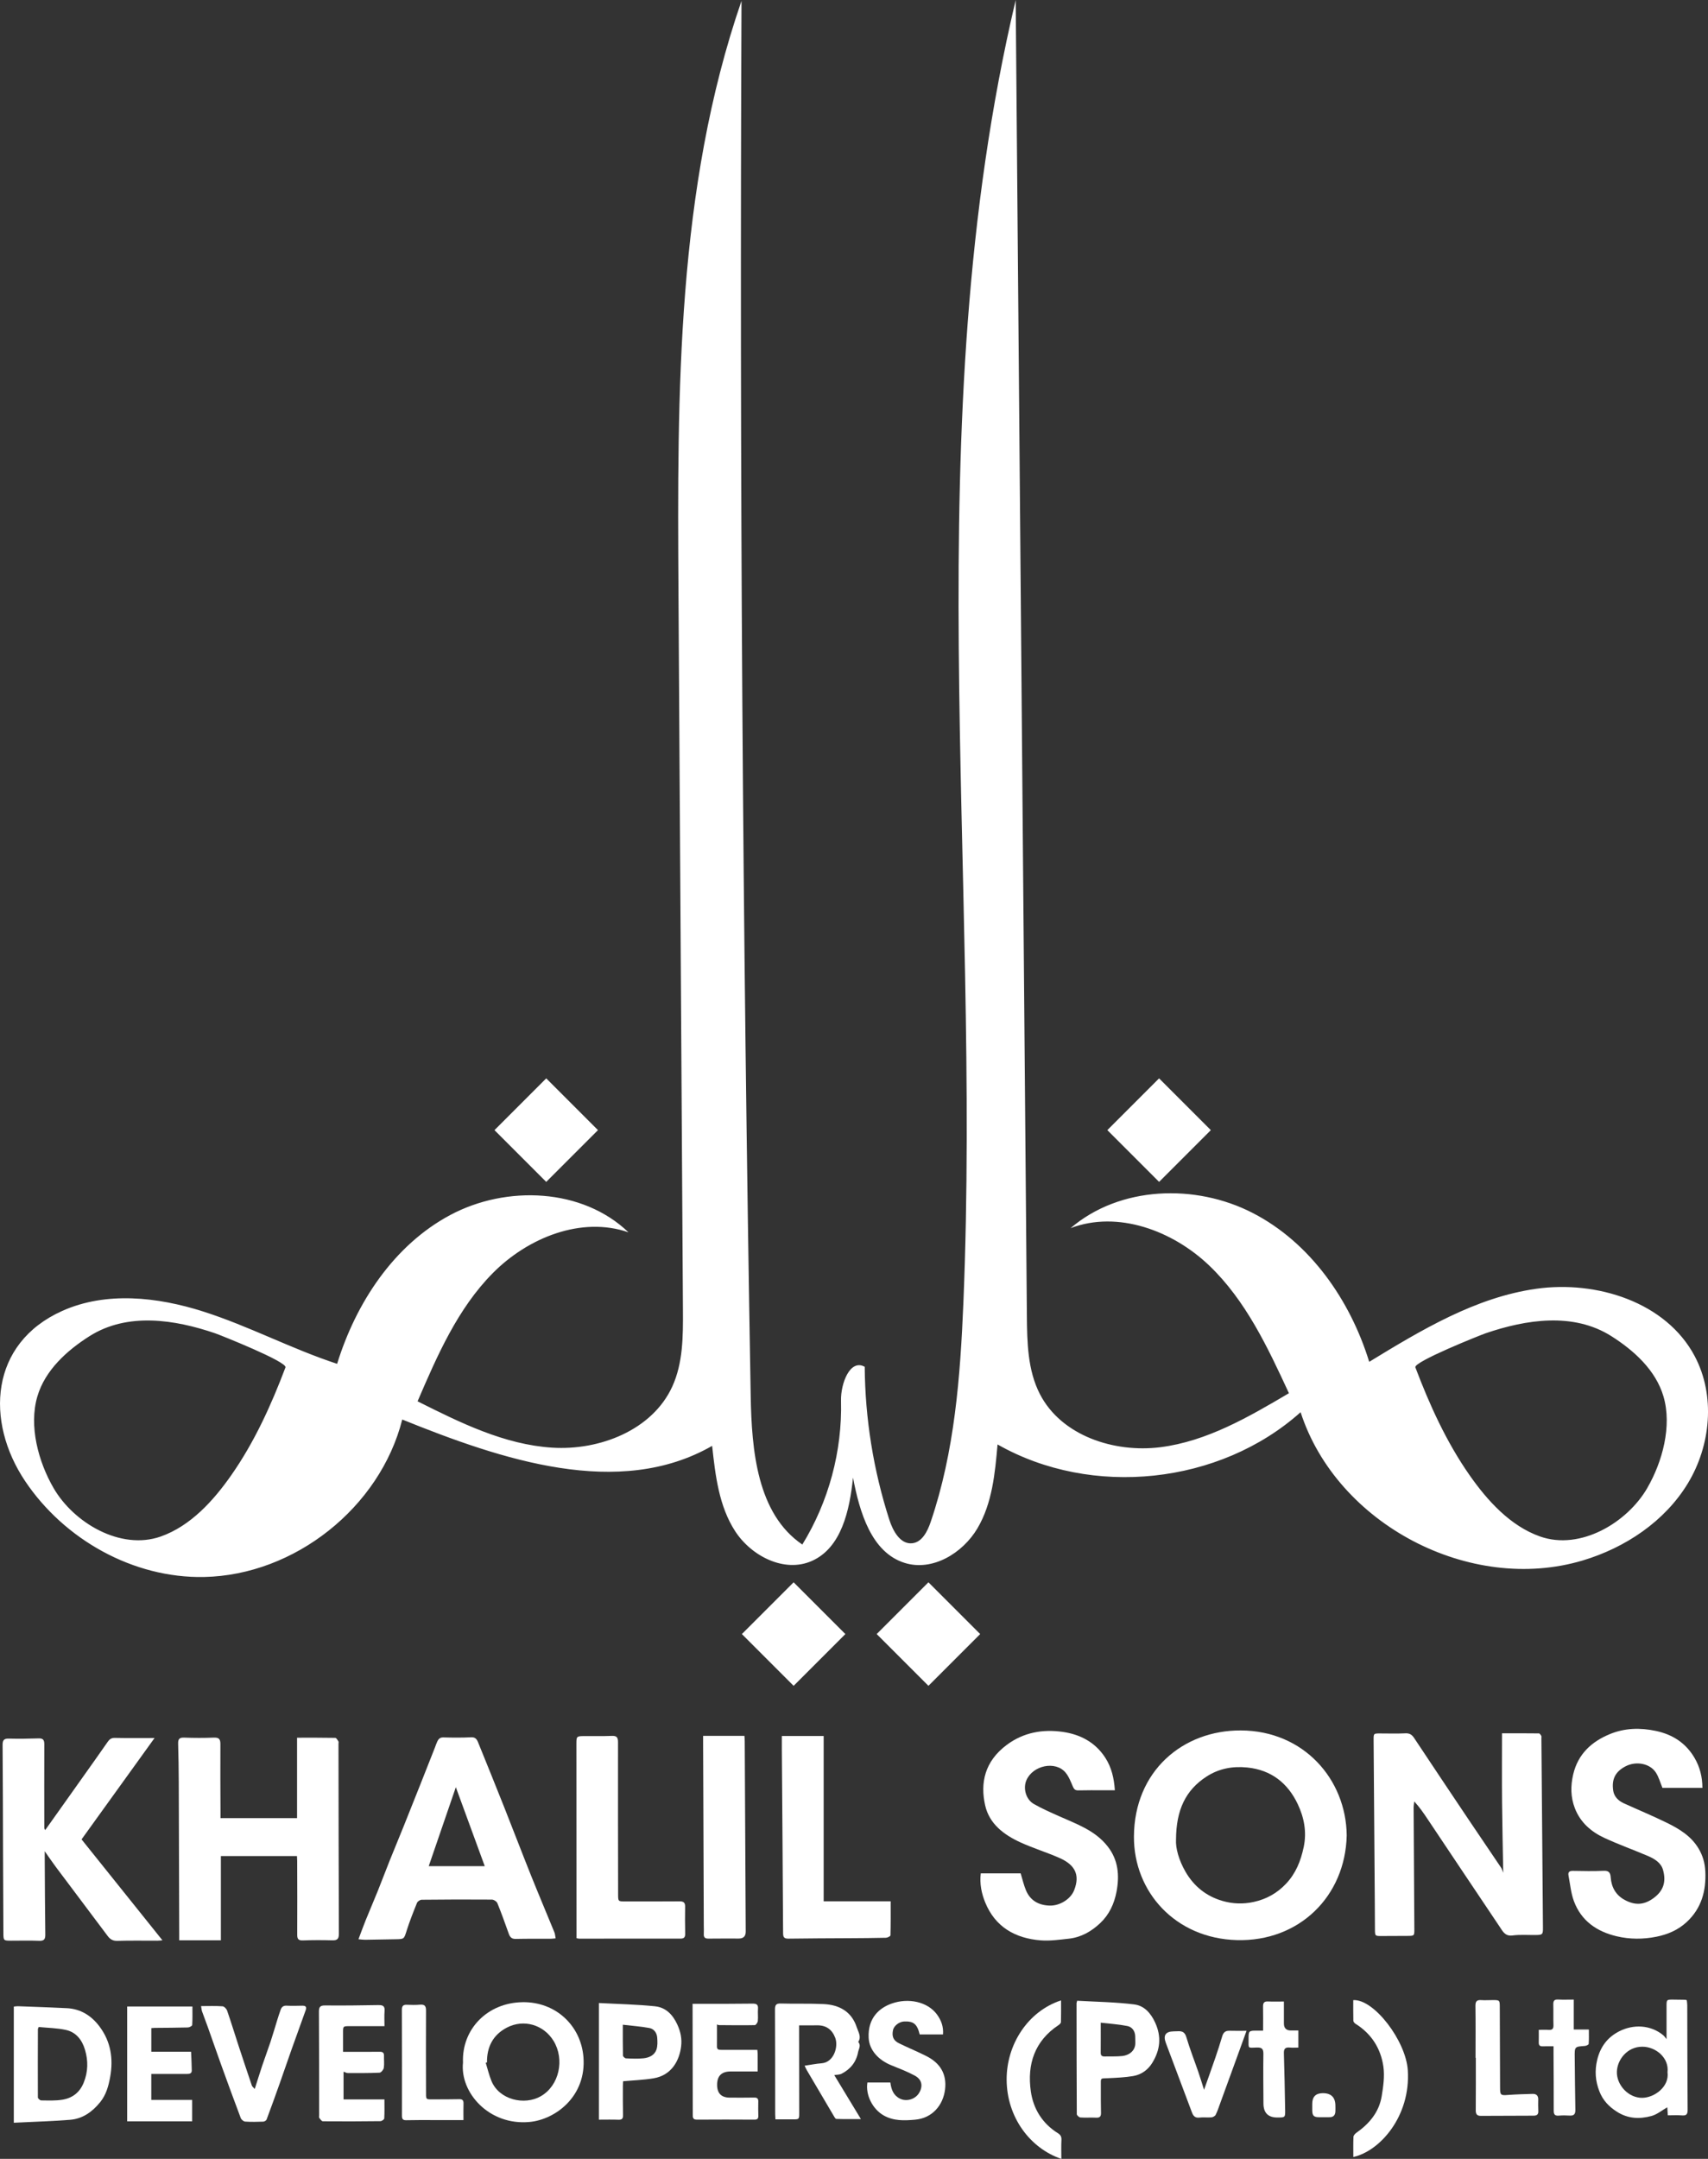 <?xml version="1.0" encoding="UTF-8"?>
<svg id="Layer_2" data-name="Layer 2" xmlns="http://www.w3.org/2000/svg" viewBox="0 0 1064.68 1345.25">
  <rect x="0" y="0" width="1064.68" height="1345.25" fill="#333333" stroke="none"/>
  <defs>
    <style>
      .cls-1 {
        fill: #fff;
      }
    </style>
  </defs>
  <g id="Layer_1-2" data-name="Layer 1">
    <g>
      <g>
        <path class="cls-1" d="M889.58,1133.06c15.09,22.54,30.13,45.11,45.28,67.61,1.85,2.75,3.31,5.98,7.96,5.37,4.75-.62,9.64-.22,14.47-.28,4.2-.05,4.54-.37,4.51-4.46-.32-39.36-.65-78.73-.97-118.09,0-.52,.15-1.15-.07-1.55-.35-.61-.96-1.53-1.47-1.53-7.63-.1-15.25-.07-23.01-.07,0,14.63-.1,28.88,.03,43.12,.13,14.35,.47,28.71,.73,43.82-.59-1.48-.79-2.39-1.27-3.11-6.79-10.09-13.65-20.12-20.42-30.21-11.3-16.85-22.59-33.7-33.8-50.61-1.39-2.1-2.82-3.13-5.49-2.99-5.24,.26-10.49,.08-15.74,.08-4.09,0-4.11,0-4.08,4.17,.24,33.8,.5,67.61,.74,101.41,.04,5.46,.04,10.92,.09,16.38,.03,4.26,.05,4.27,4.15,4.26,5.35-.01,10.71-.04,16.06-.07,4.35-.03,4.37-.04,4.35-4.31-.15-25.19-.32-50.38-.45-75.57,0-1.3,.26-2.61,.4-3.91,3.22,3.5,5.64,7,8.01,10.55Z"/>
        <path class="cls-1" d="M773.5,1078.28c-36.17-.16-66.48,25.29-66.66,66.2-.15,34.25,25.69,63.44,64.25,64.45,38.65,1,67.5-27.18,68.38-65.21-.34-34.9-26.74-65.26-65.97-65.44Zm39.15,72.71c-1.82,8.67-4.94,16.4-11,22.81-5.52,5.83-12.09,9.59-20.15,11.35-6.72,1.46-13.22,1.18-19.49-.64-9.99-2.89-17.76-9.04-23.06-18.23-4.13-7.17-6.22-14.75-5.88-20.02,.1-18.37,5.92-30.76,19.03-39.24,7.7-4.98,16.2-6.58,25.35-5.65,15.03,1.52,25.35,9.79,31.53,22.89,3.89,8.25,5.69,17.17,3.68,26.73Z"/>
        <path class="cls-1" d="M211.24,1205.03c-.16-39.46-.19-78.93-.25-118.39,0-.52,.19-1.18-.05-1.55-.53-.83-1.27-2.17-1.94-2.18-7.84-.15-15.68-.1-23.83-.1v50.11h-47.73c0-1.6,0-2.85,0-4.11-.04-13.96-.16-27.92-.06-41.88,.02-3.07-.73-4.31-4.03-4.18-6.18,.25-12.39,.24-18.57,0-3.02-.12-3.82,1.01-3.74,3.79,.23,7.87,.36,15.74,.39,23.61,.12,31.49,.2,62.98,.29,94.46,0,1.44,0,2.87,0,4.43h25.97v-52.48h47.43c.05,1.17,.13,2.1,.13,3.02,.03,15.32,.11,30.65,.02,45.97-.01,2.71,.72,3.67,3.55,3.57,6.08-.22,12.18-.23,18.26-.05,3.11,.09,4.17-.82,4.16-4.07Z"/>
        <path class="cls-1" d="M253.48,1203.05c1.87-5.87,4.14-11.62,6.46-17.33,.37-.92,1.9-1.93,2.9-1.94,14.59-.16,29.18-.21,43.76-.09,1.19,0,3.02,1.17,3.45,2.24,2.55,6.27,4.81,12.66,7.1,19.04,.74,2.07,1.75,3.27,4.26,3.22,7.34-.17,14.69-.08,22.04-.11,.82,0,1.63-.14,2.9-.25-.29-1.5-.33-2.69-.75-3.71-4.84-11.83-9.83-23.6-14.59-35.46-5.68-14.17-11.11-28.43-16.74-42.61-5.37-13.52-10.83-26.99-16.3-40.46-.74-1.83-1.72-3.18-4.29-3.05-5.76,.29-11.54,.24-17.31,.08-2.09-.06-3.04,.98-3.78,2.52-.61,1.29-1.04,2.66-1.56,3.99-2.97,7.54-5.94,15.07-8.93,22.6-3.41,8.59-6.82,17.18-10.27,25.75-2.96,7.34-6.01,14.65-8.96,22-2.49,6.22-4.83,12.49-7.33,18.7-2.5,6.2-5.15,12.33-7.66,18.53-1.5,3.71-2.84,7.48-4.42,11.67,1.63,.14,2.83,.35,4.03,.34,6.4-.08,12.8-.24,19.2-.33,5.29-.07,5.15-.19,6.79-5.31Zm30.67-89.4c5.98,16.33,11.95,32.62,18.02,49.2h-34.92c5.7-16.6,11.27-32.81,16.9-49.2Z"/>
        <path class="cls-1" d="M98.29,1209.28c.86,0,1.73-.13,2.96-.23-17.03-21.24-33.75-42.11-50.41-62.89,15.07-20.92,30.02-41.68,45.5-63.16-9.07,0-16.93,.1-24.78-.07-2.12-.05-3.29,.84-4.35,2.35-2.6,3.7-5.18,7.42-7.8,11.11-7.29,10.28-14.58,20.55-21.88,30.82-3.06,4.31-6.12,8.61-9.38,13.19-.32-.72-.53-.99-.53-1.25-.02-17.42-.08-34.84,0-52.26,.01-2.71-.79-3.75-3.59-3.65-6.19,.2-12.39,.29-18.57,.13-3.11-.08-3.86,1.09-3.84,4.04,.18,22.35,.2,44.71,.28,67.06,.06,16.58,.15,33.17,.22,49.75,.02,5.05,.01,5.06,4.91,5.07,5.77,.01,11.55-.17,17.32,.07,3.11,.13,3.93-.94,3.89-3.92-.22-16.16-.26-32.33-.36-48.49,0-1.09,0-2.18,0-3.41,2.39,3.39,4.53,6.58,6.83,9.66,10.78,14.41,21.6,28.79,32.42,43.18,1.48,1.97,3.17,3.09,5.97,3.01,8.39-.25,16.79-.08,25.19-.1Z"/>
        <path class="cls-1" d="M695.98,1178.79c1.94-10.19,1.11-19.82-5.58-28.32-7.8-9.9-19.26-13.85-30.17-18.73-5.36-2.4-10.78-4.75-15.85-7.67-4.87-2.81-6.79-9.69-4.54-14.82,4.04-9.22,18.01-12.16,24.3-4.79,2.11,2.48,3.34,5.78,4.65,8.84,.73,1.69,1.51,2.38,3.41,2.33,5.35-.14,10.71-.07,16.06-.07,2.16,0,4.32,0,6.69,0-.53-7.58-2.06-14.2-5.94-20.22-6.24-9.68-15.58-14.56-26.45-16.14-12.5-1.82-24.51,.29-34.94,8.04-13.95,10.36-16.63,23.9-13.53,37.71,2.6,11.59,11.74,18.41,22.07,23.12,7.93,3.62,16.34,6.17,24.32,9.7,9.18,4.07,13.07,10.12,9.05,20.17-2.18,5.46-8.92,9.68-15.25,9.49-6.74-.21-12.05-3.09-14.74-9.52-1.41-3.37-2.21-7-3.31-10.58h-24.86c-.8,6.56,.51,12.59,2.74,18.08,6.23,15.34,18.72,22.43,34.63,23.68,5.76,.45,11.66-.41,17.45-1.04,7.69-.83,14.13-4.51,19.66-9.74,5.61-5.3,8.69-12,10.13-19.52Z"/>
        <path class="cls-1" d="M1062.99,1166.03c-.24-5.1-1.55-9.76-4.21-14.2-4.64-7.75-11.95-12.16-19.64-15.95-8.87-4.36-18.02-8.13-27.02-12.24-3.34-1.53-5.94-4.12-6.51-7.72-1.13-7.23,1.34-11.97,7.61-15.25,6.69-3.5,15.21-1.78,18.87,3.72,1.89,2.84,2.79,6.34,4.2,9.69h24.91c-.03-6.96-1.64-13.12-4.94-18.73-5.42-9.22-13.6-14.53-24.06-16.76-9.79-2.09-19.48-1.81-28.61,1.94-11.4,4.68-19.97,12.41-22.95,25.18-1.68,7.22-1.6,14.2,1.06,21.08,3.44,8.89,10.22,14.71,18.57,18.55,8.78,4.04,17.91,7.32,26.82,11.11,4.14,1.76,8.27,4.2,9.54,8.69,2,7.09,.55,12.84-5.75,17.52-6.05,4.49-11.67,4.71-18.09,1.26-5.51-2.96-8.3-7.87-8.76-14.04-.21-2.85-1.05-4.28-4.36-4.13-6.39,.28-12.8,.16-19.2,.04-2.27-.04-3.15,.82-2.74,2.95,1.02,5.27,1.48,10.76,3.3,15.74,4.54,12.42,14.28,19.14,26.78,22.08,8.14,1.91,16.35,1.93,24.63,.28,7.19-1.43,13.63-4.23,18.98-9.19,9.22-8.54,12.16-19.44,11.58-31.63Z"/>
        <path class="cls-1" d="M488.14,1204.66c.01,2.6,.77,3.4,3.4,3.36,12.58-.2,25.17-.2,37.76-.28,7.66-.05,15.32-.08,22.97-.27,.99-.03,2.78-.96,2.8-1.52,.19-6.98,.13-13.97,.13-21.19h-41.77v-103.02h-26.06c0,3.16-.02,6.08,0,9,.27,37.98,.57,75.96,.77,113.94Z"/>
        <path class="cls-1" d="M427.08,1188.22c.05-2.61-.9-3.47-3.5-3.44-11.23,.11-22.46,.04-33.69,.05-4.58,0-4.58,.03-4.59-4.46-.04-31.6-.12-63.2-.06-94.79,0-3.03-.84-4.02-3.9-3.9-5.87,.24-11.75,.07-17.63,.12-4.17,.04-4.41,.32-4.41,4.48,.02,39.26,.04,78.52,.05,117.78,0,1.14,0,2.28,0,3.68,.83,.15,1.23,.28,1.63,.28,21.1,0,42.2-.04,63.29-.02,2.25,0,2.88-1.01,2.84-3.08-.1-5.56-.15-11.13-.04-16.69Z"/>
        <path class="cls-1" d="M438.71,1200.05c0,1.68,.1,3.36,0,5.03-.13,2.18,.77,2.96,2.95,2.92,6.29-.1,12.58-.03,18.88-.04q4.32,0,4.31-4.32c-.2-39.54-.4-79.08-.62-118.62,0-1.12-.12-2.23-.18-3.36h-25.76c0,1.49,0,2.83,0,4.17,.14,38.07,.28,76.13,.42,114.2Z"/>
        <path class="cls-1" d="M325.76,1247.62c-22.08,.29-38.01,16.98-37.15,37.6-1.98,18.71,16.24,39.46,41.6,37.02,16.16-1.55,35.44-16.08,33.47-40.47-1.58-19.51-17.2-34.43-37.92-34.16Zm11.38,58.58c-10.31,5.93-26.02,2.2-30.8-9.51-1.49-3.64-2.39-7.52-3.56-11.3,.26-.09,.52-.17,.78-.26-.1-9.59,3.69-17.09,12.3-21.63,10.56-5.56,23-1.87,29.19,8.22,7.05,11.51,3.6,27.85-7.91,34.47Z"/>
        <path class="cls-1" d="M41.57,1251.35c-10.13-.5-20.28-.84-30.42-1.22-.8-.03-1.61,.14-2.54,.23v72.38c11.83-.59,23.48-.94,35.1-1.84,7.87-.61,13.96-5.07,18.78-11.05,3.62-4.49,5.15-9.9,6.18-15.63,2.05-11.43,.41-21.94-6.54-31.32-5.07-6.84-11.82-11.13-20.55-11.56Zm10.59,46.46c-2.52,6.17-7.11,9.57-13.32,10.58-4.3,.7-8.78,.47-13.17,.43-.72,0-2.06-1.2-2.06-1.85-.08-14.25-.02-28.5,.02-42.75,0-.08,.11-.16,.16-.25,.1-.3,.2-.6,.3-.89,5.67,.56,11.46,.62,16.99,1.83,6.39,1.39,10.1,6.29,11.9,12.34,2.05,6.87,1.96,13.72-.82,20.55Z"/>
        <path class="cls-1" d="M524.52,1292.24c5.56-2.82,9.2-7.28,10.36-13.48,.39-2.07,2.03-4.23,.09-6.37,2.16-3.21,.03-6.2-.86-8.98-3.17-9.89-10.84-14.14-20.66-14.62-8.9-.43-17.83-.09-26.75-.35-3.02-.09-3.61,1-3.6,3.77,.12,21.62,.09,43.24,.11,64.85,0,1.04,.09,2.07,.16,3.58,3.83,0,7.27,0,10.72,0,4.08,0,4.1-.01,4.09-4.24-.02-16.79-.05-33.58-.07-50.37,0-1.23,0-2.45,0-3.99,4.01,0,7.59,.06,11.18-.01,5.67-.11,9.39,2.61,11.35,7.79,2.11,5.61-.93,15.28-8.44,15.85-3.49,.27-6.95,.98-10.66,1.52,.49,1,.87,1.93,1.38,2.79,5.56,9.48,11.14,18.95,16.74,28.4,.44,.75,1.08,1.96,1.65,1.98,4.86,.16,9.72,.09,15.33,.09-5.89-9.72-11.33-18.7-16.61-27.41,1.59-.27,3.22-.18,4.48-.82Z"/>
        <path class="cls-1" d="M1051.45,1246.38c-.58-.17-.77-.27-.97-.28-2.41-.04-4.82-.08-7.24-.1-4.45-.05-4.42-.05-4.41,4.55,.02,6.77,0,13.54,0,20.1-.65-.78-1.27-1.81-2.14-2.52-7.95-6.48-18.57-6.82-27.31-2.39-7.29,3.7-11.75,9.56-13.74,17.69-1.68,6.88-1.19,13.29,1.35,19.78,2.18,5.55,5.82,9.43,10.91,12.67,6.98,4.45,14.19,4.65,21.57,2.64,3.48-.95,6.51-3.53,9.83-5.42,.09,1.39,.2,3.02,.33,5.02,2.98,0,5.9-.19,8.8,.05,2.79,.23,3.57-.73,3.55-3.51-.16-21.72-.16-43.44-.23-65.16,0-1.09-.2-2.19-.3-3.14Zm-27.64,60.84c-8.75,.15-16.12-8.03-15.93-16.19,.18-7.46,6.33-15.69,15.89-15.67,8.39,.02,16.73,6.94,15.68,15.9,1.23,8.98-8.09,15.82-15.65,15.95Z"/>
        <path class="cls-1" d="M707.08,1249.01c-11.79-1.47-23.75-1.61-35.64-2.3-.09,.38-.18,.76-.28,1.13-.03,.1-.1,.2-.1,.3,.02,23.09,.02,46.17,.16,69.26,0,.72,1.43,1.99,2.26,2.05,3.24,.24,6.51-.04,9.75,.13,2.37,.12,3.13-.76,3.07-3.07-.14-5.56-.1-11.13-.1-16.69,0-5.33-.49-4.61,4.64-4.85,5.19-.24,10.43-.47,15.54-1.33,5.06-.86,9.19-3.83,11.88-8.21,4.92-8.02,5.91-16.22,1.76-25.2-2.77-6-6.93-10.46-12.95-11.21Zm-7.46,32.14c-3.62,.41-7.31,.19-10.97,.29-1.62,.04-2.54-.45-2.53-2.3,.06-5.85,.02-11.71,.02-18.75,5.87,.69,11.33,1.02,16.63,2.08,2.82,.57,4.67,2.97,4.86,6.14,.08,1.36,.03,2.72,.08,4.08,.2,5.16-3.88,7.99-8.09,8.47Z"/>
        <path class="cls-1" d="M408.38,1250.18c-11.52-1.19-23.15-1.41-35.05-2.05v72.69c4.22,0,8.18-.11,12.13,.04,2.18,.08,2.95-.61,2.89-2.83-.14-6.08-.08-12.17-.08-18.25,0-1.1,.11-2.2,.15-2.9,6.67-.62,12.94-.81,19.07-1.85,11.16-1.89,16.01-11.03,17.09-19.9,.57-4.67-.32-9.12-2.37-13.58-2.86-6.23-7.23-10.68-13.83-11.36Zm.81,26.99c-1.22,3.52-4.56,5.03-8.01,5.4-3.62,.39-7.31,.21-10.96,.05-.69-.03-1.89-1.12-1.9-1.75-.14-6.04-.09-12.08-.09-19.21,5.92,.7,11.28,1.07,16.52,2.04,2.96,.55,4.71,3.05,4.93,6.07,.18,2.46,.29,5.14-.49,7.4Z"/>
        <path class="cls-1" d="M472.68,1309.59c.05-1.89-.66-2.58-2.59-2.54-5.04,.11-10.08,.04-15.11,.04q-7.92,0-7.97-7.9-.05-8.4,8.42-8.4c5.53,0,11.05,0,16.87,0,0-3.87,.01-7.32,0-10.77,0-.82-.13-1.64-.21-2.7-1.29,0-2.43,0-3.57,0-6.3,0-12.6-.01-18.9,0-1.48,0-2.74-.06-2.72-2.07,.05-4.5,.01-9,.01-13.75,.57,.18,.92,.4,1.27,.4,7.44,.06,14.89,.16,22.33,.01,.67-.01,1.78-1.62,1.88-2.57,.26-2.49-.1-5.04,.1-7.55,.22-2.75-.97-3.32-3.47-3.28-10.18,.14-20.36,.11-30.55,.13-2.18,0-4.36,0-6.75,0,0,1.72,0,3.06,0,4.4,.04,21.42,.09,42.83,.12,64.25,0,1.84-.22,3.55,2.6,3.52,11.97-.09,23.93-.07,35.9,0,1.82,0,2.41-.71,2.36-2.41-.07-2.94-.11-5.88-.03-8.82Z"/>
        <path class="cls-1" d="M577.39,1281.17c-5.57-2.79-11.34-5.18-16.94-7.91-3.59-1.75-4.62-4.29-3.8-8.25,.55-2.65,3.83-5.22,6.86-5.36,5.94-.28,8.19,1.54,9.78,8.06h14.53c.38-4.86-1.1-8.81-3.77-12.45-5.85-7.95-17.84-10.52-28.39-6.73-7.08,2.54-14.77,8.52-14.19,21.23,.37,7.97,6.43,14.05,14.05,17.14,4.95,2.01,9.98,3.92,14.67,6.45,4.53,2.44,5.29,6.55,2.74,10.8-2.46,4.1-7.99,5.58-12,3.54-4.13-2.1-5.35-5.76-5.93-10.03h-14.3c-1.28,7.83,3.28,16.63,10.15,20.53,6.2,3.52,12.87,3.23,19.53,2.65,10.97-.95,17.53-9.24,18.71-18.79,1.2-9.78-3.15-16.59-11.7-20.87Z"/>
        <path class="cls-1" d="M79.27,1250.3v71.55h40.51v-13.33h-25.47v-16.21c1.29,0,2.42,0,3.54,0,6.19,0,12.38-.02,18.57,.01,1.61,0,3.14-.15,3.12-2.15-.03-3.81-.27-7.61-.43-11.68h-24.79v-14.71c.82-.07,1.43-.15,2.04-.16,6.92-.07,13.85-.07,20.77-.26,.95-.03,2.65-.93,2.68-1.52,.24-3.83,.13-7.68,.13-11.55h-40.69Z"/>
        <path class="cls-1" d="M235.99,1249.42c-11.12,.21-22.24,.33-33.36,.23-3.12-.03-3.85,1.03-3.83,3.97,.14,21.51,.11,43.02,.14,64.53,0,.52-.2,1.21,.06,1.54,.64,.83,1.48,2.13,2.25,2.14,11.96,.1,23.92,.07,35.88-.08,.84,0,2.36-1.06,2.39-1.69,.23-3.81,.11-7.65,.11-11.86h-25.48v-17.28c1.07,.36,1.83,.85,2.6,.85,6.61,.02,13.22,.08,19.82-.22,.97-.04,2.47-1.82,2.66-2.98,.41-2.45,.04-5.02,.13-7.53,.07-1.96-.86-2.55-2.67-2.53-4.72,.06-9.44,.03-14.16,.04-2.79,0-5.57,0-8.68,0,0-4.3,0-8.17,0-12.03,0-3.96,.01-3.98,4.11-3.98,7.11-.01,14.22,0,21.71,0,0-3.54-.19-6.48,.05-9.39,.25-2.97-.89-3.77-3.73-3.72Z"/>
        <path class="cls-1" d="M188.79,1249.8c-3.36,.05-6.72,.18-10.07,0-2.04-.12-3.13,.75-3.75,2.46-.74,2.04-1.41,4.12-2.06,6.19-1.43,4.6-2.75,9.23-4.27,13.81-1.65,4.98-3.51,9.89-5.18,14.86-1.56,4.64-2.99,9.32-4.67,14.58-.86-1.01-1.58-1.5-1.81-2.17-2.81-8.28-5.59-16.58-8.31-24.89-2.38-7.25-4.6-14.56-7.1-21.77-.39-1.13-1.81-2.62-2.84-2.69-4.26-.3-8.55-.13-13.38-.13,.25,1.45,.28,2.4,.58,3.26,1.15,3.26,2.42,6.48,3.58,9.73,2.84,7.96,5.59,15.95,8.46,23.9,3.97,10.98,7.97,21.95,12.1,32.87,.37,.98,1.76,2.14,2.74,2.21,3.76,.26,7.55,.17,11.32,.03,.72-.03,1.82-.7,2.06-1.34,2.85-7.61,5.61-15.25,8.32-22.91,2.48-6.98,4.84-13.99,7.32-20.96,2.89-8.13,5.86-16.24,8.76-24.37,.57-1.59,.17-2.67-1.82-2.64Z"/>
        <path class="cls-1" d="M843.55,1246.33c0,4.27-.06,8.56,.06,12.85,.02,.66,.74,1.51,1.37,1.91,9.9,6.18,15.7,15.33,17.34,26.57,.87,6.02-.03,12.46-1.05,18.56-1.64,9.9-7.69,17.1-15.75,22.76-.82,.58-1.79,1.64-1.84,2.52-.19,4.17-.09,8.34-.09,12.58,16.52-3.62,35.81-25.34,33.96-54.07-1.18-18.32-21.1-44.46-34.02-43.69Z"/>
        <path class="cls-1" d="M659.52,1329.3c-9.75-6.05-15.41-15.2-16.96-26.14-2.39-16.86,2.35-31.38,17.32-41.3,.63-.42,1.45-1.19,1.46-1.82,.13-4.45,.07-8.91,.07-13.55-20.63,6.74-34.03,27.41-33.92,49.44,.11,23.35,14.56,42.69,34.1,49.33,0-4.1-.15-8.03,.06-11.93,.1-1.95-.63-3.09-2.13-4.02Z"/>
        <path class="cls-1" d="M958.86,1308.18c.03-2.39-1.26-3.49-3.48-3.42-5.12,.14-10.25,.27-15.36,.66-4.5,.35-4.93,.13-4.95-4.29-.06-16.79-.11-33.57-.18-50.36-.02-4.49-.04-4.49-4.65-4.47-2.31,.01-4.62,.17-6.92,.01-2.69-.18-3.64,.73-3.6,3.56,.16,10.8,.06,21.61,.06,32.41,.06,0,.11,0,.17,0,0,10.91,.05,21.82-.04,32.73-.02,2.41,.8,3.46,3.23,3.44,10.91-.08,21.82-.12,32.73-.12,2.04,0,3.15-.64,3.02-2.91-.14-2.41-.07-4.82-.04-7.24Z"/>
        <path class="cls-1" d="M286.18,1308.05c-5.03,.11-10.07,.1-15.1,.11-6.04,0-5.51,.65-5.52-5.61-.03-16.57-.11-33.15,0-49.72,.02-2.95-.92-3.89-3.77-3.66-2.71,.23-5.46,.19-8.18,.06-2.35-.11-3.1,.85-3.09,3.13,.07,22.03,.08,44.06,.04,66.08,0,2.02,.61,2.77,2.69,2.72,5.35-.13,10.7-.09,16.05-.09,6.38,0,12.75,0,19.6,0,0-3.82-.09-7.06,.03-10.29,.07-2.06-.73-2.78-2.75-2.74Z"/>
        <path class="cls-1" d="M766.27,1265.43c-2.55-.08-3.74,1.19-4.42,3.5-1.34,4.53-2.79,9.03-4.33,13.5-2.28,6.64-4.67,13.25-6.98,19.79-1.15-3.61-2.25-7.3-3.5-10.94-2.51-7.31-5.37-14.52-7.55-21.92-1-3.39-2.91-3.83-5.71-3.63-.73,.05-1.47,.05-2.2,.06q-7.5,.12-4.87,7.18c5.42,14.47,10.83,28.94,16.3,43.39,.76,2.02,1.91,3.49,4.58,3.16,2.48-.3,5.04,.07,7.54-.14,.94-.08,2.24-.78,2.64-1.56,1.11-2.18,1.87-4.55,2.71-6.86,3.53-9.67,7.05-19.35,10.57-29.03,1.92-5.28,3.83-10.56,5.98-16.49-3.94,0-7.35,.08-10.75-.03Z"/>
        <path class="cls-1" d="M981,1264.66v-18.67c-3.48,0-6.62,.14-9.74-.04-2.46-.15-3.07,.91-3.01,3.13,.12,4.3-.04,8.6,.1,12.9,.07,2.21-.75,3.03-2.92,2.89-1.95-.13-3.91-.03-6.23-.03,0,2.92,.05,5.41-.02,7.9-.05,1.78,.75,2.44,2.46,2.38,2.07-.07,4.15-.02,6.75-.02,0,1.69,0,2.94,0,4.18,.05,11.96,.17,23.92,.12,35.87-.01,2.49,.78,3.37,3.25,3.15,2.19-.19,4.41-.17,6.6-.03,2.71,.18,3.7-.84,3.64-3.62-.23-10.9-.27-21.81-.4-32.72-.08-6.63-.08-6.59,6.35-7.05,.84-.06,2.31-.76,2.35-1.26,.23-2.87,.11-5.76,.11-8.98h-9.42Z"/>
        <path class="cls-1" d="M804.68,1265.25q-4.35,0-4.36-4.34c0-4.46,0-8.93,0-13.7-3.69,0-6.82,.11-9.94-.04-2.4-.11-3.11,.91-3.06,3.16,.1,4.92,.03,9.84,.03,15.02-1.32,0-2.25,0-3.19,0-5.87-.05-5.9-.05-5.86,5.68,.03,5.65-.66,5.03,5.12,4.84,3.16-.1,4.16,.82,4.11,4.05-.16,10.28,0,20.56,.04,30.84q.03,8.71,8.64,8.71c4.91,0,4.97,0,4.88-4.85-.21-11.73-.41-23.46-.78-35.19-.09-2.82,.9-3.79,3.61-3.55,1.83,.16,3.68,.03,5.41,.03v-10.68c-1.74,0-3.2,0-4.65,0Z"/>
        <path class="cls-1" d="M824.59,1304.31q-6.62,.02-6.6,6.66c0,1.36-.01,2.72,0,4.07,.05,3.33,.95,4.23,4.27,4.25,2.19,.01,4.39-.01,6.58-.01,2.3,0,3.44-1.24,3.57-3.45,.07-1.25,.02-2.51,.01-3.76q-.06-7.77-7.85-7.76Z"/>
      </g>
      <g>
        <path class="cls-1" d="M1056.41,845.08c-17.87-33.7-61.06-47.33-98.83-42-37.77,5.33-71.52,25.64-104.08,45.51-11.88-38.51-36.75-74.24-72.56-92.72-35.82-18.48-82.96-16.81-113.57,9.41,29.42-11.18,63.62,1.56,86.38,23.3,22.76,21.73,36.49,51.01,49.7,79.57-25.12,14.83-51.15,29.97-80.09,33.64-28.94,3.66-61.82-7.19-75.16-33.13-7.65-14.87-7.96-32.3-8.1-49.02-2.33-273.21-4.64-546.42-6.97-819.63-.03,.15-.07,.29-.1,.44-62.28,264.09-21.24,540.3-32.51,811.41-1.92,46.14-5.49,92.83-20.39,136.54-2.01,5.88-5.38,12.65-11.57,13.25-7.37,.72-11.95-7.66-14.22-14.71-9.89-30.73-15.08-62.97-15.32-95.26-9.22-5.1-15.05,10.6-14.77,21.14,.81,31.36-7.67,62.91-24.12,89.63-28.17-19.11-31.59-58.57-32.18-92.61-5.07-289.74-6.98-579.53-5.73-869.31-40.41,117.23-40.07,244.02-39.3,368.01,.93,149.28,1.86,298.57,2.79,447.86,.1,16.16,.08,32.92-6.65,47.61-12.4,27.08-45.17,39.95-74.89,38.06-29.73-1.89-57.26-15.51-83.88-28.87,12.27-28.54,25.02-57.81,46.88-79.88,21.86-22.07,55.25-35.61,84.6-25.42-28.71-27.58-76.09-29.52-111.19-10.75-35.11,18.77-58.67,54.66-70.44,92.69-28.43-9.31-55.06-23.56-83.56-32.63-28.5-9.07-60.42-12.58-87.73-.37-45.25,20.24-48.14,68.84-23.2,106.06,24.39,36.4,67.38,60.62,111.52,59.76,56.5-1.11,109.69-43.34,123.57-98.12,62.15,25.11,135.02,49.73,193.17,16.42,2,18.44,4.25,37.64,14.36,53.19,10.11,15.55,30.64,26.01,47.63,18.59,18.65-8.13,23.75-31.77,25.82-52.01,4.1,21.45,11.4,46.67,32.25,53.17,17.25,5.38,36.14-6.03,45.33-21.59,9.19-15.55,10.96-34.24,12.52-52.24,58.77,33.45,138.49,24.97,188.91-20.09,22.58,69.77,105.63,113.39,175.88,92.38,26.52-7.93,51.11-24.33,65.48-47.99,14.38-23.66,17.3-54.81,4.33-79.26Zm-878.46,6.98c-8.84,23.38-19.37,46.57-33.74,67.11-11.03,15.78-25.37,31.73-44.06,38.29-25.01,8.76-54.21-8.54-66.77-30.23-9.41-16.25-15.53-38.58-10.09-57.08,4.82-16.38,18.5-28.68,32.49-37.54,23.72-15.02,53.21-10.36,78.34-1.8,2.96,1.01,45.13,17.78,43.82,21.26Zm848.89,75.16c-12.56,21.69-41.76,39-66.77,30.23-18.68-6.55-33.02-22.51-44.06-38.29-14.37-20.55-24.89-43.73-33.74-67.11-1.31-3.47,40.86-20.24,43.82-21.26,25.13-8.56,54.62-13.22,78.34,1.8,13.99,8.86,27.67,21.15,32.49,37.54,5.44,18.5-.68,40.83-10.09,57.08Z"/>
        <rect class="cls-1" x="471.9" y="995.42" width="45.62" height="45.62" transform="translate(864.89 -51.58) rotate(45)"/>
        <rect class="cls-1" x="555.94" y="995.42" width="45.62" height="45.62" transform="translate(889.5 -111.01) rotate(45)"/>
        <rect class="cls-1" x="699.71" y="681.4" width="45.62" height="45.62" transform="translate(709.57 -304.64) rotate(45)"/>
        <rect class="cls-1" x="317.68" y="681.4" width="45.62" height="45.62" transform="translate(597.68 -34.5) rotate(45)"/>
      </g>
    </g>
  </g>
</svg>